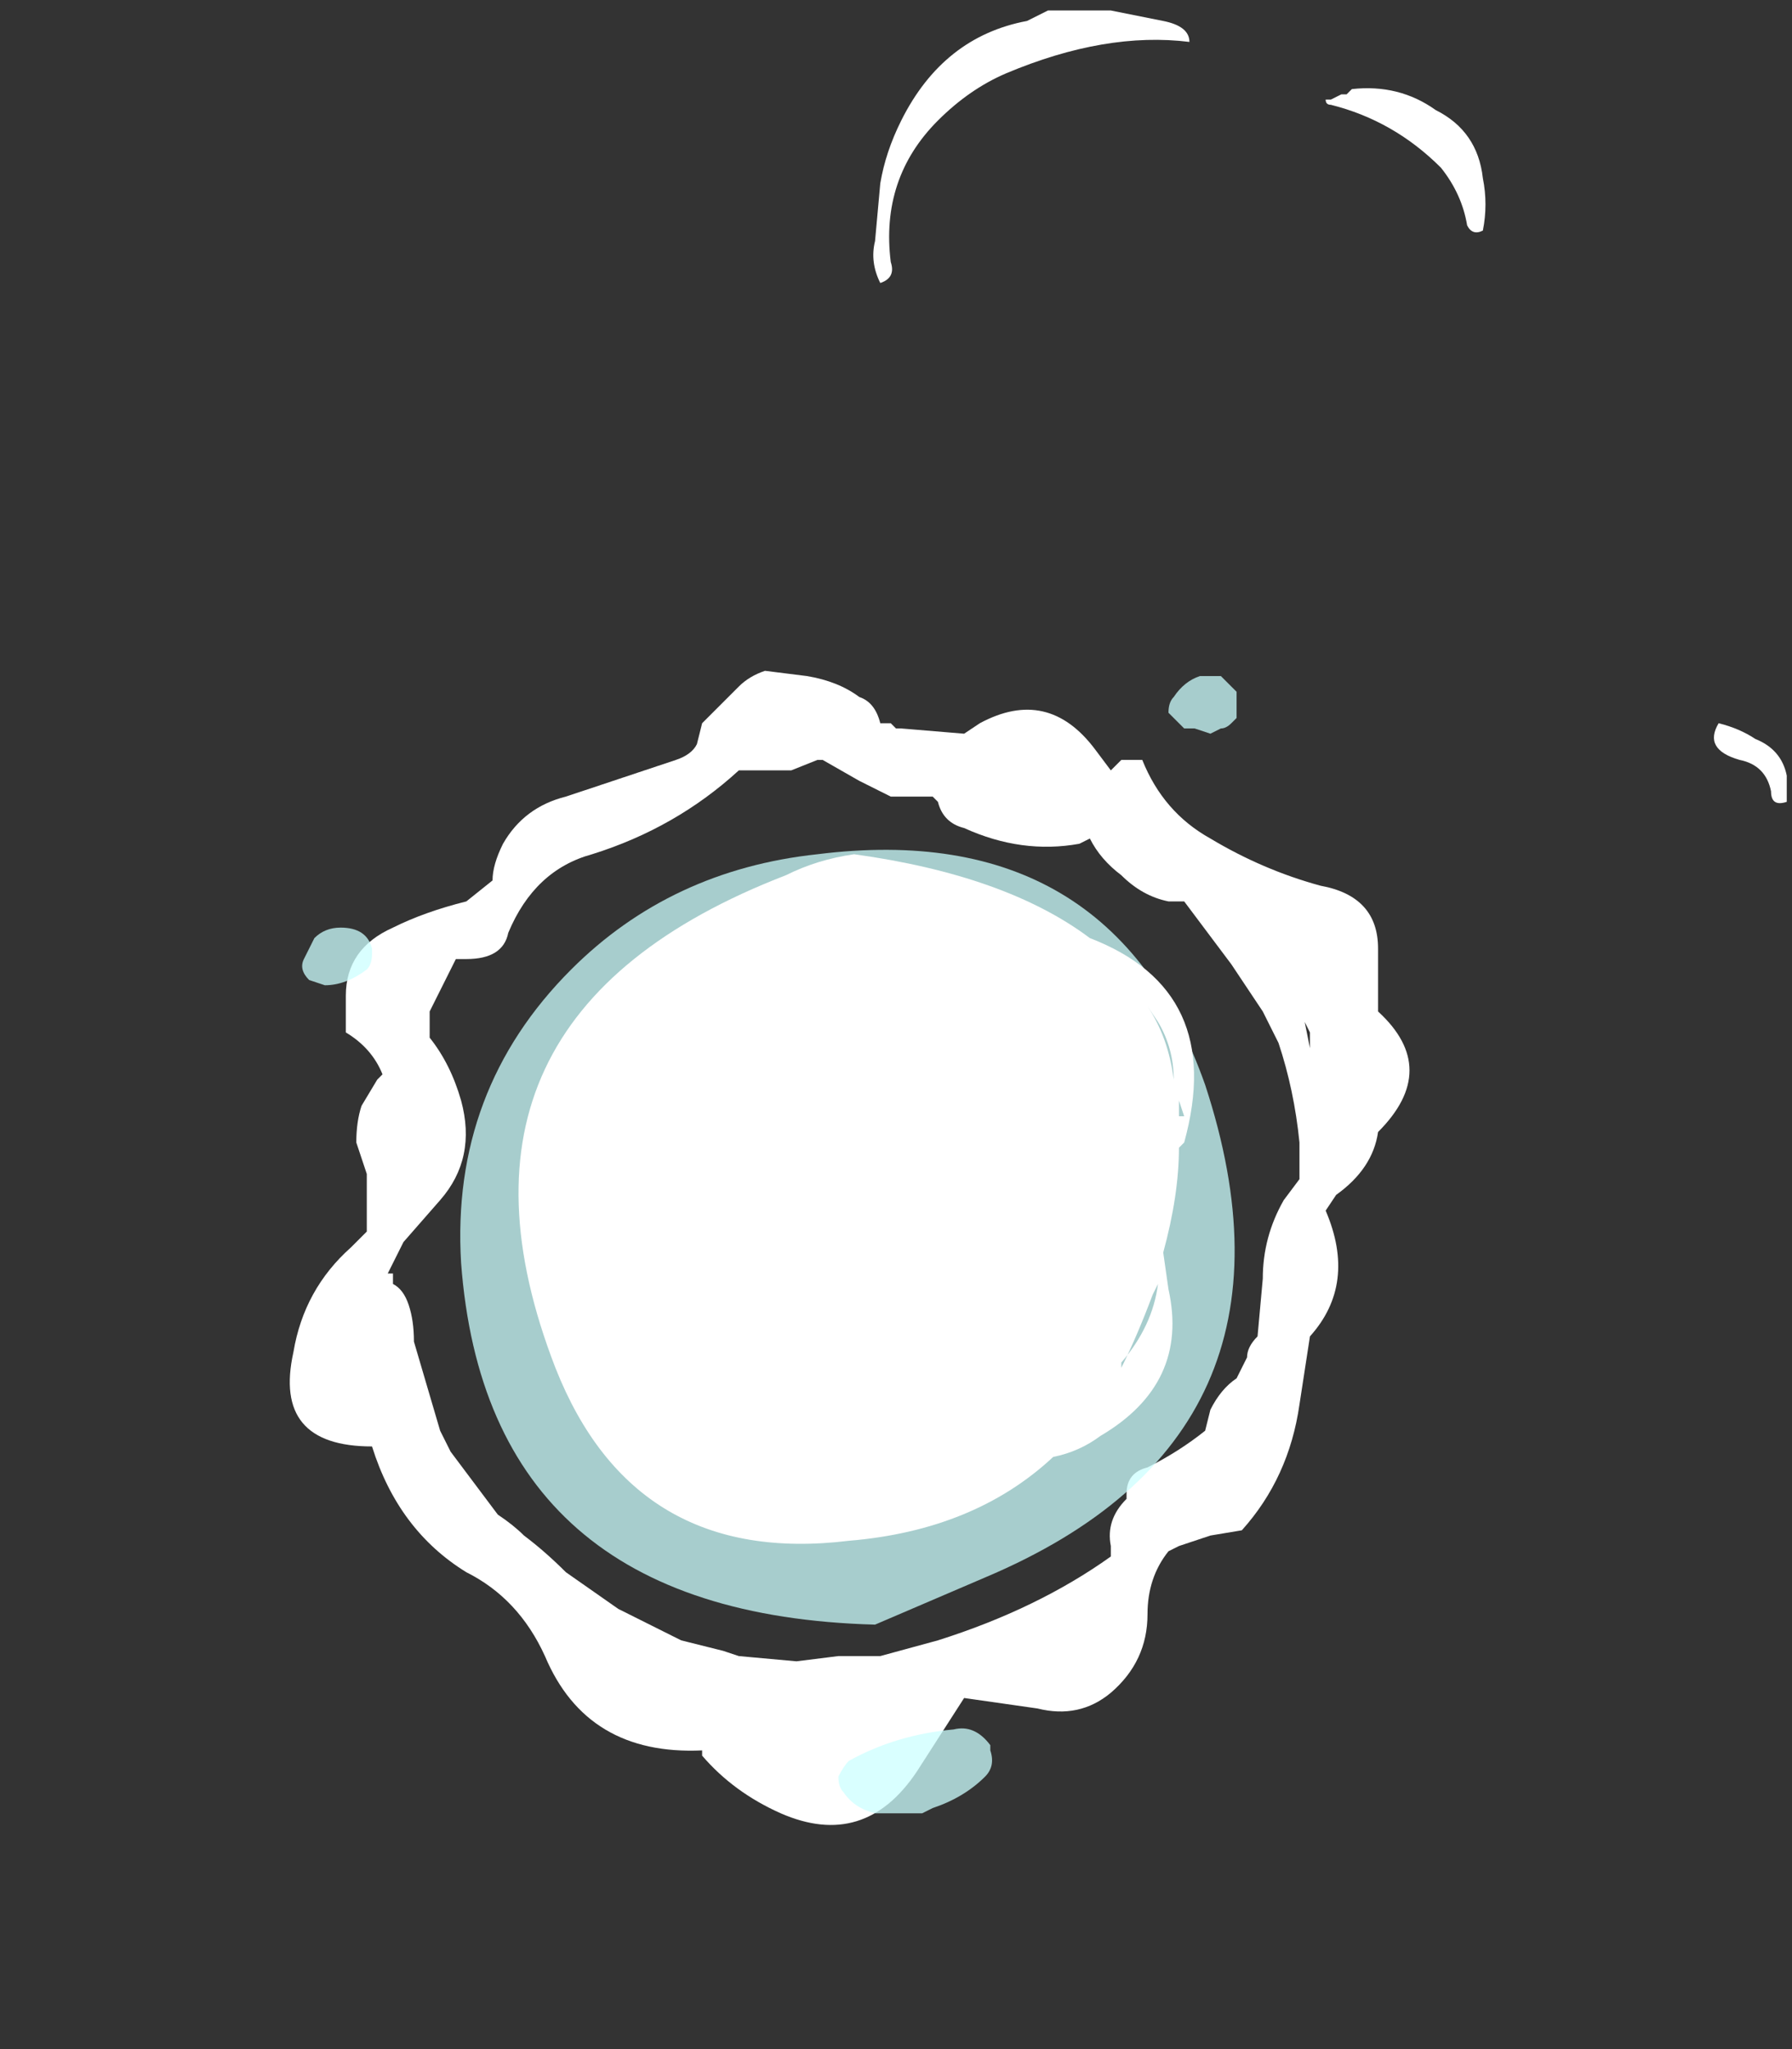 <?xml version="1.0" encoding="UTF-8" standalone="no"?>
<svg xmlns:ffdec="https://www.free-decompiler.com/flash" xmlns:xlink="http://www.w3.org/1999/xlink" ffdec:objectType="frame" height="136.85px" width="119.7px" xmlns="http://www.w3.org/2000/svg">
  <rect width="100%" height="100%" fill="#333333" stroke="none"/>
  <g transform="matrix(1.0, 0.0, 0.0, 1.0, 52.5, 84.7)">
    <use ffdec:characterId="669" height="17.3" transform="matrix(7.0, 0.0, 0.0, 7.0, -33.25, -84.0)" width="14.3" xlink:href="#shape0"/>
  </g>
  <defs>
    <g id="shape0" transform="matrix(1.0, 0.0, 0.0, 1.0, 4.75, 12.0)">
      <path d="M3.1 -4.75 L3.2 -4.85 3.4 -4.85 Q3.6 -4.35 4.05 -4.1 4.55 -3.8 5.1 -3.65 5.65 -3.55 5.65 -3.05 L5.65 -2.45 Q6.25 -1.9 5.65 -1.3 5.6 -0.95 5.25 -0.7 L5.15 -0.55 Q5.45 0.15 5.0 0.65 L4.9 1.3 Q4.8 2.0 4.35 2.5 L4.05 2.55 3.75 2.65 3.65 2.7 Q3.45 2.95 3.45 3.3 3.45 3.75 3.1 4.05 2.8 4.3 2.4 4.2 L1.7 4.1 1.25 4.8 Q0.75 5.55 -0.05 5.2 -0.5 5.0 -0.8 4.65 L-0.8 4.6 Q-1.9 4.65 -2.3 3.7 -2.55 3.15 -3.05 2.9 -3.7 2.5 -3.95 1.7 -4.9 1.7 -4.7 0.8 -4.6 0.2 -4.15 -0.2 L-4.0 -0.35 -4.0 -0.9 -4.1 -1.2 Q-4.1 -1.4 -4.05 -1.55 L-3.9 -1.8 -3.85 -1.85 Q-3.95 -2.1 -4.2 -2.25 L-4.2 -2.6 Q-4.2 -3.05 -3.75 -3.25 -3.45 -3.4 -3.05 -3.5 L-2.8 -3.7 Q-2.8 -3.85 -2.7 -4.05 -2.5 -4.4 -2.1 -4.5 L-1.05 -4.85 Q-0.9 -4.9 -0.85 -5.0 L-0.8 -5.2 -0.45 -5.55 Q-0.35 -5.65 -0.2 -5.7 L0.2 -5.65 Q0.5 -5.6 0.7 -5.45 0.85 -5.4 0.9 -5.2 L1.0 -5.2 1.05 -5.15 1.1 -5.15 1.7 -5.1 1.85 -5.2 Q2.5 -5.55 2.95 -4.95 L3.1 -4.75 M2.9 -4.1 L2.8 -4.05 Q2.25 -3.95 1.7 -4.2 1.5 -4.25 1.45 -4.45 L1.4 -4.5 1.0 -4.5 0.7 -4.65 0.35 -4.85 0.3 -4.85 0.05 -4.75 -0.45 -4.75 Q-1.05 -4.2 -1.85 -3.95 -2.4 -3.8 -2.65 -3.2 -2.7 -2.95 -3.05 -2.95 L-3.15 -2.95 -3.4 -2.45 -3.4 -2.4 Q-3.4 -2.3 -3.4 -2.2 -3.2 -1.95 -3.1 -1.6 -2.95 -1.05 -3.3 -0.65 L-3.65 -0.25 -3.7 -0.15 Q-3.75 -0.05 -3.8 0.05 L-3.75 0.05 -3.75 0.15 Q-3.65 0.2 -3.6 0.35 -3.55 0.5 -3.55 0.7 L-3.3 1.55 Q-3.25 1.65 -3.2 1.75 L-2.75 2.35 Q-2.6 2.45 -2.5 2.55 -2.3 2.7 -2.1 2.9 L-1.6 3.25 Q-1.3 3.4 -1.0 3.55 L-0.6 3.65 -0.45 3.7 0.1 3.75 0.5 3.7 0.9 3.7 1.45 3.55 Q2.4 3.25 3.1 2.75 L3.1 2.65 Q3.05 2.4 3.25 2.2 L3.25 2.15 Q3.25 1.95 3.45 1.9 3.75 1.75 4.0 1.55 L4.05 1.35 Q4.15 1.15 4.3 1.05 L4.4 0.85 Q4.4 0.75 4.5 0.65 L4.55 0.1 Q4.55 -0.3 4.75 -0.65 L4.9 -0.85 4.9 -1.2 Q4.85 -1.7 4.7 -2.15 L4.55 -2.45 4.25 -2.9 3.8 -3.5 3.65 -3.5 Q3.4 -3.55 3.2 -3.75 3.0 -3.9 2.9 -4.1 M5.0 -2.15 L5.0 -2.25 4.95 -2.35 5.0 -2.1 5.0 -2.15 M4.4 1.1 L4.4 1.1" fill="#ffffff" fill-rule="evenodd" stroke="none"/>
      <path d="M3.95 -5.65 L4.15 -5.65 4.3 -5.5 4.3 -5.25 4.25 -5.2 Q4.2 -5.15 4.15 -5.15 L4.05 -5.1 3.9 -5.15 Q3.85 -5.15 3.8 -5.15 L3.65 -5.3 Q3.65 -5.4 3.7 -5.45 3.8 -5.6 3.95 -5.65 M4.0 -1.75 Q5.1 1.6 1.9 2.95 L0.85 3.4 Q-2.85 3.3 -3.1 -0.05 -3.2 -1.7 -2.05 -2.85 -1.1 -3.8 0.3 -3.95 3.1 -4.3 4.0 -1.75 M1.95 4.55 L1.95 4.6 Q2.0 4.75 1.9 4.85 1.7 5.05 1.4 5.15 L1.3 5.2 0.85 5.2 Q0.65 5.15 0.55 5.0 0.5 4.95 0.5 4.85 0.55 4.75 0.6 4.7 1.05 4.45 1.6 4.4 1.8 4.35 1.95 4.55 M-4.0 -2.85 Q-4.2 -2.7 -4.4 -2.7 L-4.55 -2.75 Q-4.65 -2.85 -4.6 -2.95 L-4.5 -3.15 Q-4.4 -3.25 -4.25 -3.25 -4.0 -3.25 -3.95 -3.05 L-3.95 -3.0 Q-3.95 -2.9 -4.0 -2.85 M-2.1 -1.25 Q-2.25 -0.7 -2.15 0.0 L-2.1 -0.15 Q-2.15 -0.65 -2.1 -1.25" fill="#ccfffe" fill-opacity="0.753" fill-rule="evenodd" stroke="none"/>
      <path d="M3.75 -1.6 L3.75 -1.45 3.8 -1.45 3.75 -1.6 M3.75 -1.15 Q3.75 -0.7 3.6 -0.15 L3.65 0.2 Q3.85 1.1 3.0 1.6 2.8 1.75 2.55 1.8 1.8 2.5 0.6 2.6 -1.45 2.85 -2.2 0.95 -3.5 -2.4 0.0 -3.75 0.3 -3.9 0.65 -3.95 2.1 -3.75 2.9 -3.15 4.2 -2.65 3.8 -1.2 L3.75 -1.15 M3.55 -2.35 L3.45 -2.5 Q3.65 -2.2 3.7 -1.8 3.7 -2.1 3.55 -2.35 M3.2 0.95 L3.2 0.9 Q3.5 0.55 3.55 0.15 L3.5 0.25 Q3.35 0.65 3.2 0.95" fill="#ffffff" fill-rule="evenodd" stroke="none"/>
      <path d="M6.65 -10.4 Q6.7 -10.15 6.65 -9.9 6.55 -9.85 6.5 -9.95 6.45 -10.25 6.25 -10.5 5.8 -10.95 5.2 -11.1 5.15 -11.1 5.15 -11.15 L5.2 -11.15 5.3 -11.2 5.35 -11.2 5.4 -11.25 Q5.85 -11.3 6.2 -11.05 6.6 -10.85 6.65 -10.4 M3.6 -11.9 Q3.85 -11.85 3.85 -11.7 3.05 -11.8 2.1 -11.4 1.75 -11.25 1.45 -10.95 0.9 -10.4 1.0 -9.6 1.05 -9.45 0.9 -9.4 0.8 -9.6 0.85 -9.8 L0.9 -10.35 Q0.95 -10.65 1.1 -10.95 1.5 -11.75 2.3 -11.9 L2.5 -12.0 3.1 -12.0 3.6 -11.9 M5.55 -11.1 L5.55 -11.1 M9.25 -5.05 Q9.5 -4.95 9.55 -4.7 9.55 -4.6 9.55 -4.45 9.4 -4.4 9.4 -4.55 9.35 -4.8 9.1 -4.85 8.75 -4.95 8.9 -5.2 9.1 -5.15 9.25 -5.05" fill="#ffffff" fill-rule="evenodd" stroke="none"/>
    </g>
  </defs>
</svg>
